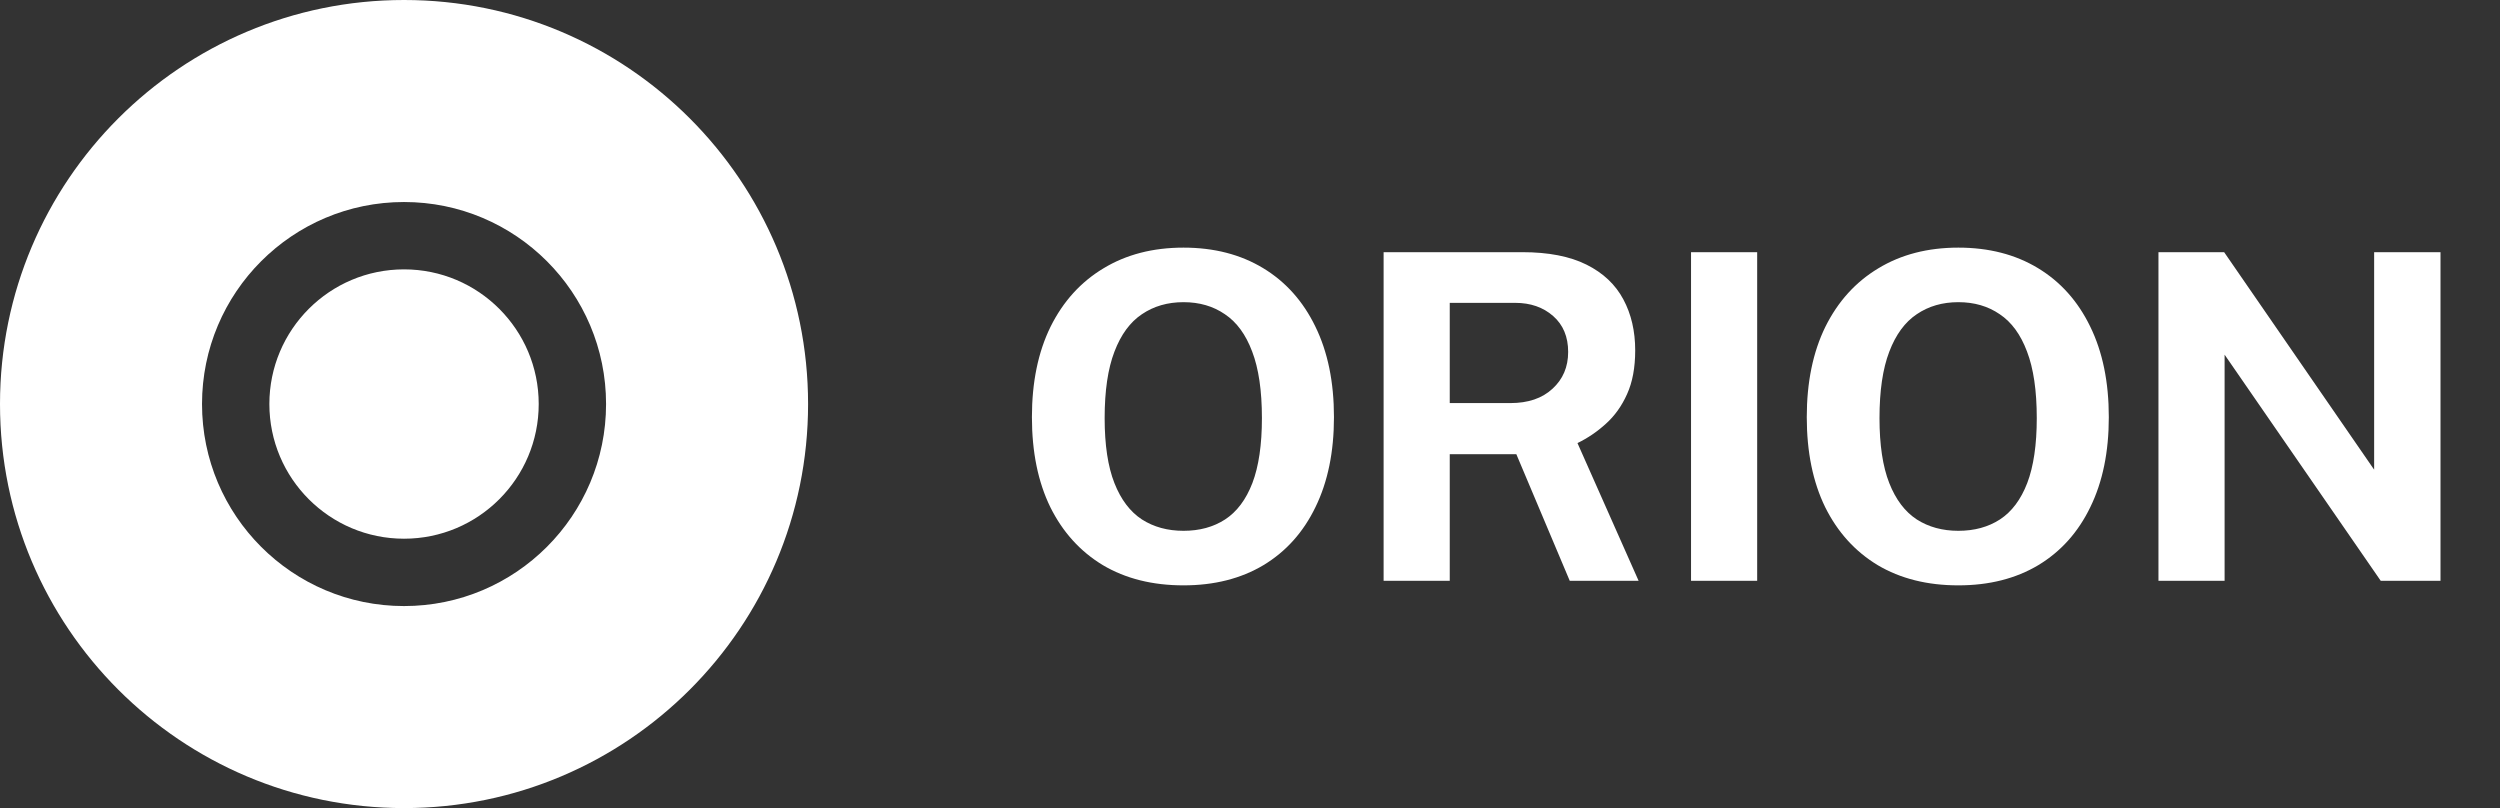 <svg width="99" height="32" viewBox="0 0 99 32" fill="none" xmlns="http://www.w3.org/2000/svg">
<rect x="0" y="0" width="99" height="32" fill="#333333" stroke="none"/>
<path fill-rule="evenodd" clip-rule="evenodd" d="M32 16C32 24.837 24.837 32 16 32C7.163 32 0 24.837 0 16C0 7.163 7.163 0 16 0C24.837 0 32 7.163 32 16ZM24 16C24 20.418 20.418 24 16 24C11.582 24 8 20.418 8 16C8 11.582 11.582 8 16 8C20.418 8 24 11.582 24 16ZM16 21.333C18.945 21.333 21.333 18.945 21.333 16C21.333 13.055 18.945 10.667 16 10.667C13.055 10.667 10.667 13.055 10.667 16C10.667 18.945 13.055 21.333 16 21.333Z" fill="white"/>
<path d="M46.867 23.18C45.637 23.18 44.572 22.913 43.672 22.379C42.778 21.839 42.085 21.074 41.593 20.084C41.107 19.088 40.864 17.9 40.864 16.52C40.864 15.134 41.11 13.94 41.602 12.938C42.1 11.936 42.799 11.165 43.699 10.625C44.599 10.079 45.655 9.806 46.867 9.806C48.073 9.806 49.123 10.076 50.017 10.616C50.911 11.156 51.601 11.927 52.087 12.929C52.579 13.931 52.825 15.128 52.825 16.52C52.825 17.894 52.582 19.079 52.096 20.075C51.616 21.071 50.929 21.839 50.035 22.379C49.141 22.913 48.085 23.18 46.867 23.18ZM46.867 21.02C47.503 21.02 48.052 20.87 48.514 20.57C48.982 20.264 49.342 19.784 49.594 19.13C49.846 18.47 49.972 17.612 49.972 16.556C49.972 15.47 49.843 14.591 49.585 13.919C49.333 13.247 48.973 12.755 48.505 12.443C48.043 12.125 47.497 11.966 46.867 11.966C46.237 11.966 45.688 12.125 45.22 12.443C44.752 12.755 44.389 13.25 44.131 13.928C43.873 14.6 43.744 15.476 43.744 16.556C43.744 17.618 43.873 18.476 44.131 19.13C44.389 19.784 44.752 20.264 45.22 20.57C45.688 20.87 46.237 21.02 46.867 21.02ZM54.791 23V9.986H60.281C61.319 9.986 62.168 10.151 62.828 10.481C63.488 10.811 63.974 11.27 64.286 11.858C64.598 12.44 64.754 13.112 64.754 13.874C64.754 14.558 64.646 15.137 64.43 15.611C64.22 16.079 63.941 16.469 63.593 16.781C63.251 17.093 62.876 17.348 62.468 17.546L64.889 23H62.162L60.047 17.987H57.41V23H54.791ZM57.41 15.962H59.813C60.515 15.962 61.07 15.773 61.478 15.395C61.892 15.017 62.099 14.531 62.099 13.937C62.099 13.337 61.901 12.863 61.505 12.515C61.109 12.167 60.608 11.993 60.002 11.993H57.41V15.962ZM66.965 23V9.986H69.584V23H66.965ZM77.551 23.18C76.321 23.18 75.256 22.913 74.356 22.379C73.462 21.839 72.769 21.074 72.277 20.084C71.791 19.088 71.548 17.9 71.548 16.52C71.548 15.134 71.794 13.94 72.286 12.938C72.784 11.936 73.483 11.165 74.383 10.625C75.283 10.079 76.339 9.806 77.551 9.806C78.757 9.806 79.807 10.076 80.701 10.616C81.595 11.156 82.285 11.927 82.771 12.929C83.263 13.931 83.509 15.128 83.509 16.52C83.509 17.894 83.266 19.079 82.78 20.075C82.3 21.071 81.613 21.839 80.719 22.379C79.825 22.913 78.769 23.18 77.551 23.18ZM77.551 21.02C78.187 21.02 78.736 20.87 79.198 20.57C79.666 20.264 80.026 19.784 80.278 19.13C80.53 18.47 80.656 17.612 80.656 16.556C80.656 15.47 80.527 14.591 80.269 13.919C80.017 13.247 79.657 12.755 79.189 12.443C78.727 12.125 78.181 11.966 77.551 11.966C76.921 11.966 76.372 12.125 75.904 12.443C75.436 12.755 75.073 13.25 74.815 13.928C74.557 14.6 74.428 15.476 74.428 16.556C74.428 17.618 74.557 18.476 74.815 19.13C75.073 19.784 75.436 20.264 75.904 20.57C76.372 20.87 76.921 21.02 77.551 21.02ZM85.475 23V9.986H88.076L94.016 18.599V9.986H96.644V23H94.277L88.094 14.045V23H85.475Z" fill="white"/>
</svg>
